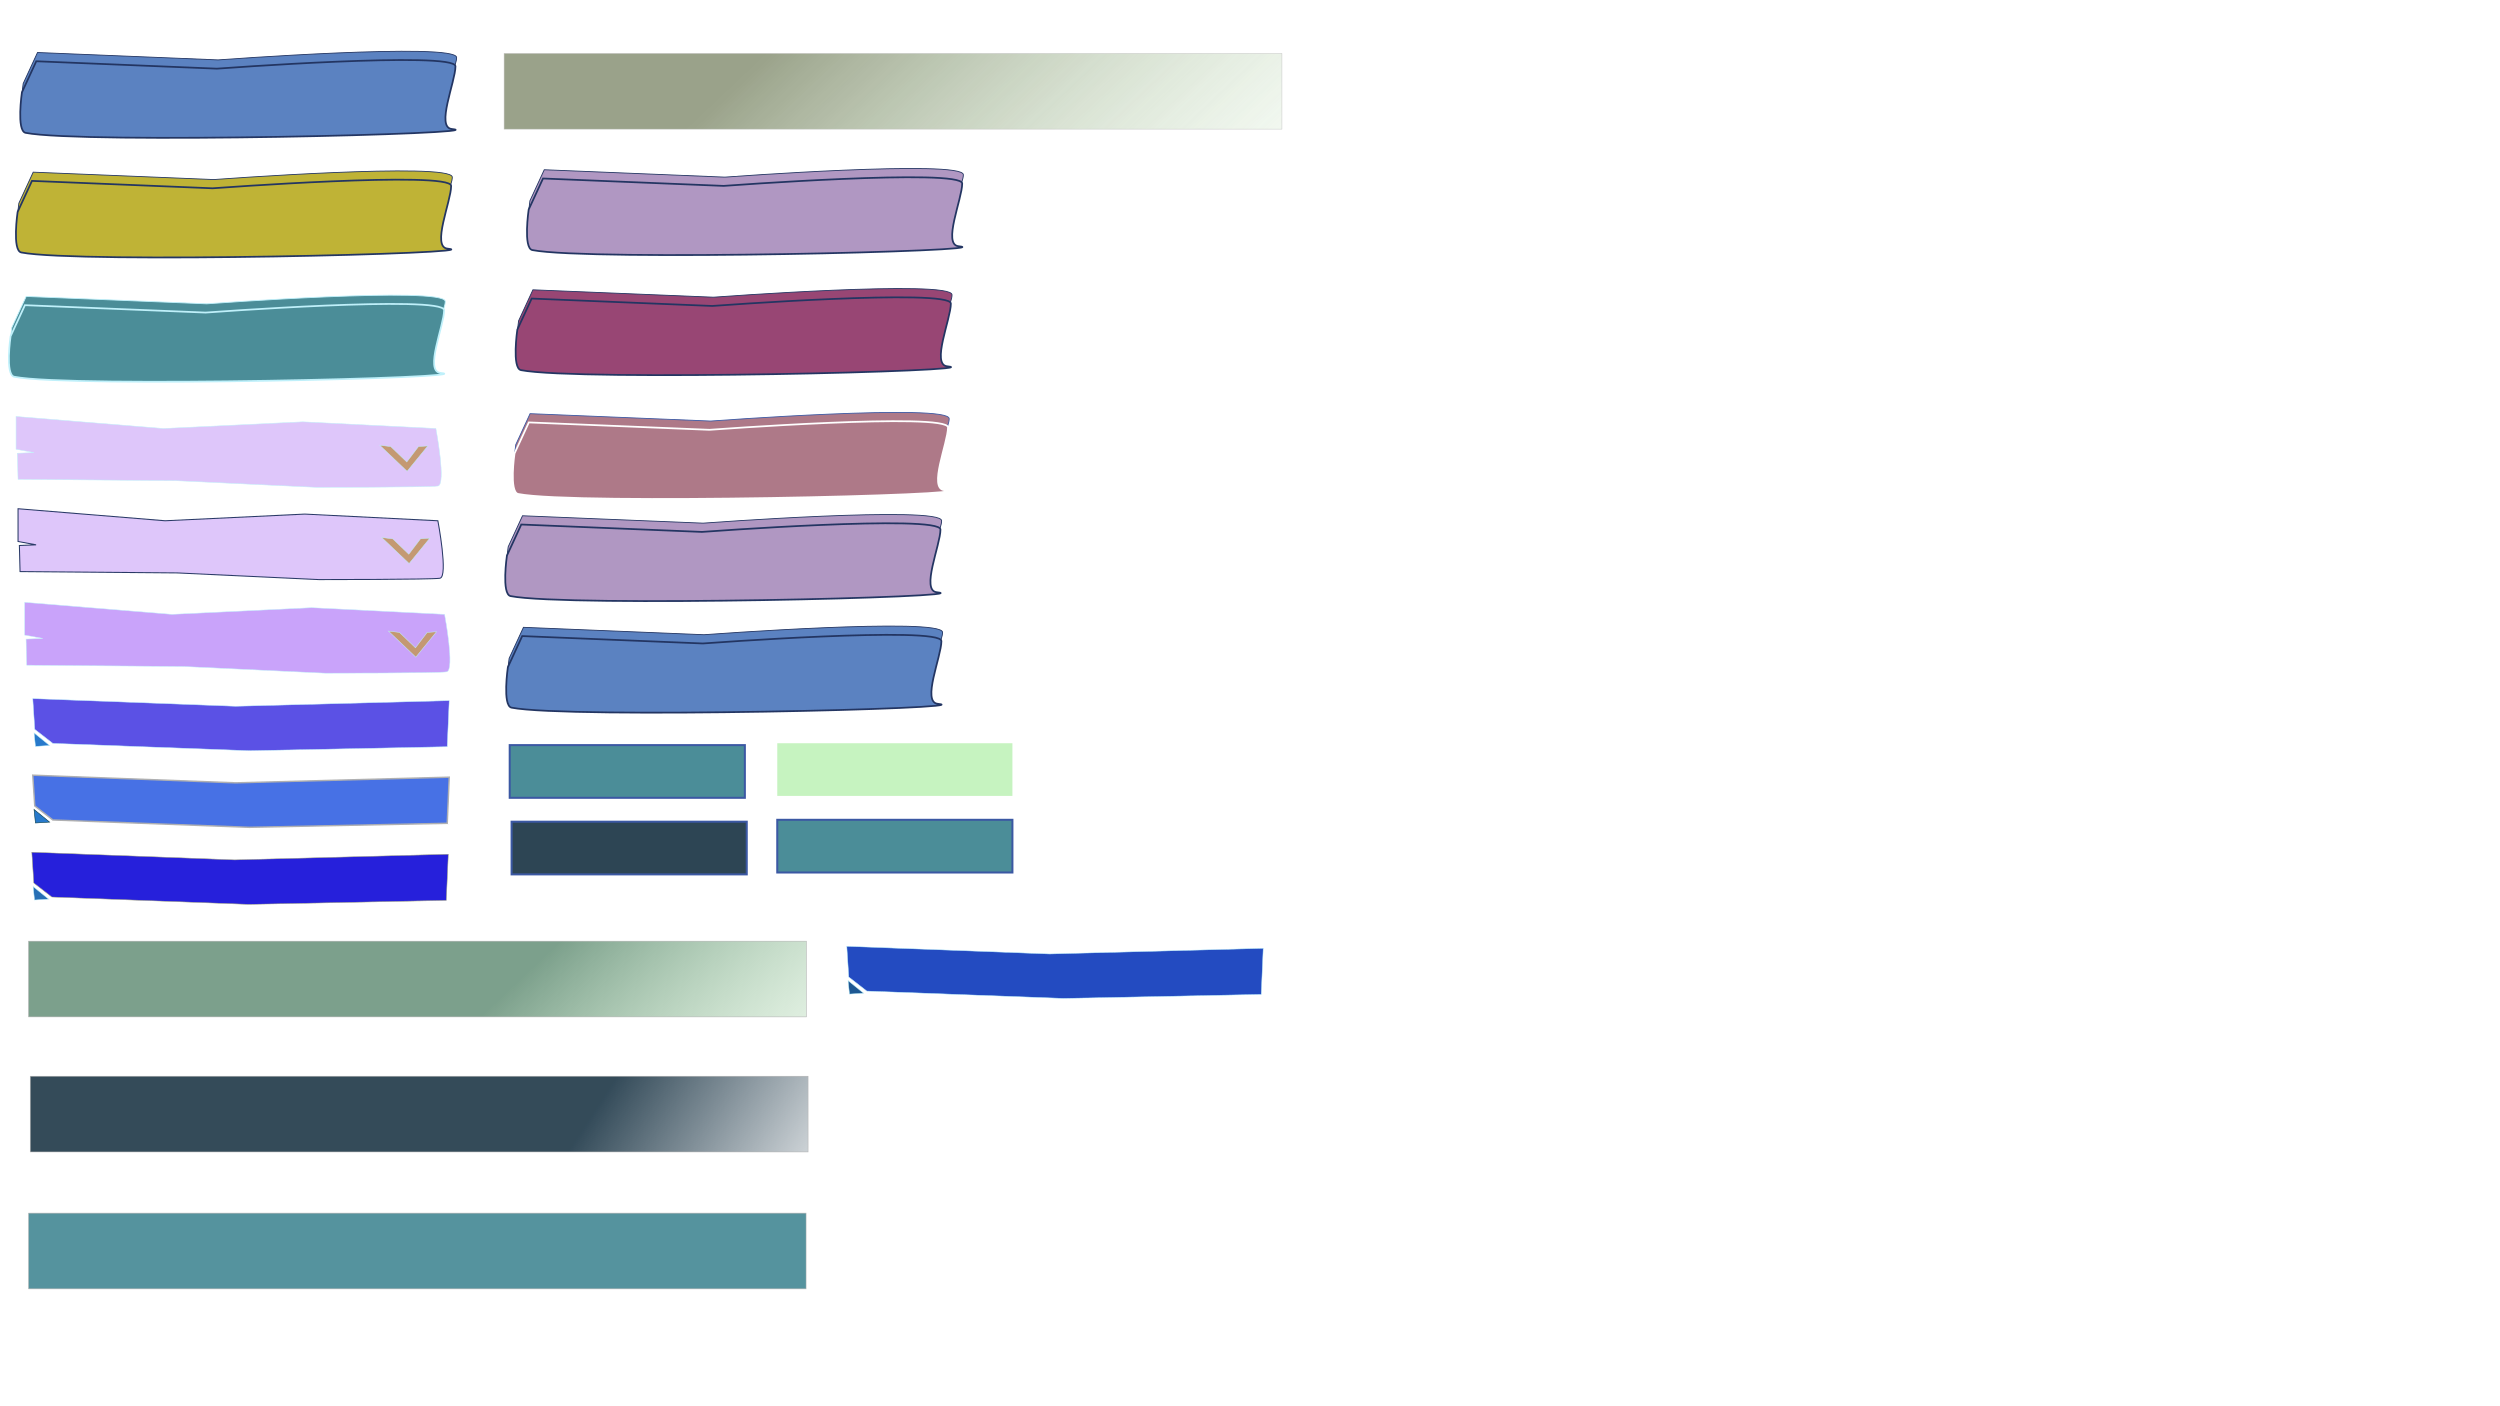 <?xml version="1.0" encoding="UTF-8" standalone="no"?>
<!-- Created with Inkscape (http://www.inkscape.org/) -->

<svg
   width="1920"
   height="1080"
   viewBox="0 0 508 285.75"
   version="1.1"
   id="svg1"
   inkscape:version="1.4 (86a8ad7, 2024-10-11)"
   sodipodi:docname="Botones.svg"
   xmlns:inkscape="http://www.inkscape.org/namespaces/inkscape"
   xmlns:sodipodi="http://sodipodi.sourceforge.net/DTD/sodipodi-0.dtd"
   xmlns:xlink="http://www.w3.org/1999/xlink"
   xmlns="http://www.w3.org/2000/svg"
   xmlns:svg="http://www.w3.org/2000/svg">
  <sodipodi:namedview
     id="namedview1"
     pagecolor="#ffffff"
     bordercolor="#000000"
     borderopacity="0.25"
     inkscape:showpageshadow="2"
     inkscape:pageopacity="0.0"
     inkscape:pagecheckerboard="0"
     inkscape:deskcolor="#d1d1d1"
     inkscape:document-units="px"
     inkscape:zoom="0.97386897"
     inkscape:cx="615.07248"
     inkscape:cy="-49.801361"
     inkscape:window-width="1277"
     inkscape:window-height="981"
     inkscape:window-x="2392"
     inkscape:window-y="0"
     inkscape:window-maximized="0"
     inkscape:current-layer="layer1"
     showgrid="false"
     showguides="true">
    <sodipodi:guide
       position="-23.821,182.011"
       orientation="1,0"
       id="guide1"
       inkscape:locked="false" />
  </sodipodi:namedview>
  <defs
     id="defs1">
    <linearGradient
       id="swatch36"
       inkscape:swatch="solid">
      <stop
         style="stop-color:#3b58a3;stop-opacity:1;"
         offset="0"
         id="stop36" />
    </linearGradient>
    <linearGradient
       id="linearGradient29"
       inkscape:collect="always">
      <stop
         style="stop-color:#616e48;stop-opacity:1;"
         offset="0.367"
         id="stop28" />
      <stop
         style="stop-color:#c6f3c0;stop-opacity:0;"
         offset="1"
         id="stop29" />
    </linearGradient>
    <filter
       inkscape:collect="always"
       style="color-interpolation-filters:sRGB"
       id="filter2"
       x="-0.004"
       y="-0.019"
       width="1.007"
       height="1.039">
      <feGaussianBlur
         inkscape:collect="always"
         stdDeviation="0.052"
         id="feGaussianBlur2" />
    </filter>
    <filter
       inkscape:collect="always"
       style="color-interpolation-filters:sRGB"
       id="filter18"
       x="-0.002"
       y="-0.01"
       width="1.003"
       height="1.021">
      <feGaussianBlur
         inkscape:collect="always"
         stdDeviation="0.04"
         id="feGaussianBlur18" />
    </filter>
    <filter
       inkscape:collect="always"
       style="color-interpolation-filters:sRGB"
       id="filter24"
       x="-0.005"
       y="-0.039"
       width="1.01"
       height="1.079">
      <feGaussianBlur
         inkscape:collect="always"
         stdDeviation="0.152"
         id="feGaussianBlur24" />
    </filter>
    <filter
       inkscape:collect="always"
       style="color-interpolation-filters:sRGB"
       id="filter25"
       x="-0.027"
       y="-0.05"
       width="1.075"
       height="1.078">
      <feGaussianBlur
         inkscape:collect="always"
         stdDeviation="0.009"
         id="feGaussianBlur25" />
    </filter>
    <linearGradient
       inkscape:collect="always"
       xlink:href="#linearGradient3"
       id="linearGradient4"
       x1="60.373"
       y1="3.883"
       x2="178.061"
       y2="154.518"
       gradientUnits="userSpaceOnUse"
       gradientTransform="matrix(0.827,0,0,1,-13.802,119.725)" />
    <linearGradient
       id="linearGradient3"
       inkscape:collect="always">
      <stop
         style="stop-color:#789d88;stop-opacity:1;"
         offset="0.581"
         id="stop3" />
      <stop
         style="stop-color:#c6f3c0;stop-opacity:0;"
         offset="1"
         id="stop4" />
    </linearGradient>
    <linearGradient
       inkscape:collect="always"
       xlink:href="#linearGradient16"
       id="linearGradient18"
       x1="44.315"
       y1="47.796"
       x2="194.95"
       y2="165.485"
       gradientUnits="userSpaceOnUse"
       gradientTransform="matrix(0.827,0,0,1,-13.802,119.725)" />
    <linearGradient
       id="linearGradient16"
       inkscape:collect="always">
      <stop
         style="stop-color:#2d4554;stop-opacity:1;"
         offset="0.675"
         id="stop17" />
      <stop
         style="stop-color:#2d4554;stop-opacity:0;"
         offset="1"
         id="stop18" />
    </linearGradient>
    <filter
       inkscape:collect="always"
       style="color-interpolation-filters:sRGB"
       id="filter8"
       x="-0.007"
       y="-0.084"
       width="1.014"
       height="1.169">
      <feGaussianBlur
         inkscape:collect="always"
         stdDeviation="0.516"
         id="feGaussianBlur8" />
    </filter>
    <linearGradient
       inkscape:collect="always"
       xlink:href="#linearGradient29"
       id="linearGradient28"
       gradientUnits="userSpaceOnUse"
       gradientTransform="matrix(0.827,0,0,1,82.828,-60.665)"
       x1="60.373"
       y1="3.883"
       x2="178.061"
       y2="154.518" />
    <filter
       inkscape:collect="always"
       style="color-interpolation-filters:sRGB"
       id="filter29"
       x="-0.007"
       y="-0.071"
       width="1.014"
       height="1.142">
      <feGaussianBlur
         inkscape:collect="always"
         stdDeviation="0.434"
         id="feGaussianBlur29" />
    </filter>
    <filter
       inkscape:collect="always"
       style="color-interpolation-filters:sRGB"
       id="filter31"
       x="-0.009"
       y="-0.054"
       width="1.02"
       height="1.1">
      <feGaussianBlur
         inkscape:collect="always"
         stdDeviation="0.266"
         id="feGaussianBlur31" />
    </filter>
    <filter
       inkscape:collect="always"
       style="color-interpolation-filters:sRGB"
       id="filter33"
       x="-0.009"
       y="-0.054"
       width="1.02"
       height="1.1">
      <feGaussianBlur
         inkscape:collect="always"
         stdDeviation="0.266"
         id="feGaussianBlur33" />
    </filter>
    <filter
       inkscape:collect="always"
       style="color-interpolation-filters:sRGB"
       id="filter36"
       x="-0.017"
       y="-0.075"
       width="1.033"
       height="1.149">
      <feGaussianBlur
         inkscape:collect="always"
         stdDeviation="0.247"
         id="feGaussianBlur36" />
    </filter>
    <filter
       inkscape:collect="always"
       style="color-interpolation-filters:sRGB"
       id="filter37"
       x="-0.007"
       y="-0.059"
       width="1.015"
       height="1.117">
      <feGaussianBlur
         inkscape:collect="always"
         stdDeviation="0.238"
         id="feGaussianBlur37" />
    </filter>
  </defs>
  <g
     inkscape:label="Capa 1"
     inkscape:groupmode="layer"
     id="layer1">
    <g
       id="g16"
       inkscape:label="Normal">
      <path
         style="mix-blend-mode:normal;fill:#5b82c1;fill-opacity:1;stroke:#233562;stroke-width:0.1;stroke-dasharray:none;stroke-opacity:1;filter:url(#filter2)"
         d="m 25.928,19.639 20.105,0.849 c 0,0 26.557,-2.038 26.557,-0.272 0,1.766 -3.844,7.211 -2.04,7.392 5.394,0.541 -39.52,1.53 -45.81,0.249 -1.04,-0.212 -0.408,-4.653 -0.408,-4.653 z"
         id="path1"
         sodipodi:nodetypes="ccssscc"
         transform="matrix(1.825,0,0,1.77,-39.694,-24.091)" />
      <path
         style="fill:#5b82c1;fill-opacity:1;stroke:#233562;stroke-width:0.359;stroke-dasharray:none;stroke-opacity:1"
         d="m 7.372,12.448 36.699,1.503 c 0,0 48.477,-3.606 48.477,-0.481 0,3.125 -4.036,12.421 -0.744,12.741 9.846,0.958 -75.121,3.048 -86.602,0.781 C 3.304,26.618 4.458,18.759 4.458,18.759 Z"
         id="path2"
         sodipodi:nodetypes="ccssscc" />
    </g>
    <g
       id="g17"
       inkscape:label="Hover">
      <path
         style="mix-blend-mode:normal;fill:#bfb336;fill-opacity:1;stroke:#233562;stroke-width:0.1;stroke-dasharray:none;stroke-opacity:1;filter:url(#filter2)"
         d="m 25.447,33.375 20.105,0.849 c 0,0 26.557,-2.038 26.557,-0.272 0,1.766 -3.844,7.211 -2.04,7.392 5.394,0.541 -39.52,1.53 -45.81,0.249 -1.04,-0.212 -0.408,-4.653 -0.408,-4.653 z"
         id="path3"
         sodipodi:nodetypes="ccssscc"
         transform="matrix(1.825,0,0,1.77,-39.694,-24.091)" />
      <path
         style="fill:#bfb336;fill-opacity:1;stroke:#233562;stroke-width:0.359;stroke-dasharray:none;stroke-opacity:1"
         d="m 6.495,36.757 36.699,1.503 c 0,0 48.477,-3.606 48.477,-0.481 0,3.125 -4.036,12.421 -0.744,12.741 9.846,0.958 -75.121,3.048 -86.602,0.781 C 2.427,50.926 3.581,43.067 3.581,43.067 Z"
         id="path4"
         sodipodi:nodetypes="ccssscc" />
    </g>
    <g
       id="g18"
       inkscape:label="Focus">
      <path
         style="mix-blend-mode:normal;fill:#4b8d98;fill-opacity:1;stroke:#bff0fa;stroke-width:0.1;stroke-dasharray:none;stroke-opacity:1;filter:url(#filter2)"
         d="m 25.928,19.639 20.105,0.849 c 0,0 26.557,-2.038 26.557,-0.272 0,1.766 -3.844,7.211 -2.04,7.392 5.394,0.541 -39.52,1.53 -45.81,0.249 -1.04,-0.212 -0.408,-4.653 -0.408,-4.653 z"
         id="path5"
         sodipodi:nodetypes="ccssscc"
         transform="matrix(1.825,0,0,1.77,-41.999,25.473)" />
      <path
         style="fill:#4b8d98;fill-opacity:1;stroke:#bff0fa;stroke-width:0.359;stroke-dasharray:none;stroke-opacity:1"
         d="M 5.066,62.012 41.765,63.515 c 0,0 48.477,-3.606 48.477,-0.481 0,3.125 -4.036,12.421 -0.744,12.741 9.846,0.958 -75.121,3.048 -86.602,0.781 C 0.999,76.182 2.153,68.323 2.153,68.323 Z"
         id="path6"
         sodipodi:nodetypes="ccssscc" />
    </g>
    <g
       id="g13"
       inkscape:label="NormalOption">
      <path
         style="opacity:0.97;fill:#ddc5fa;fill-opacity:1;stroke:#bff0fa;stroke-width:0.1"
         d="m 3.26,84.629 29.885,2.445 28.391,-1.358 27.032,1.358 c 0,0 2.173,11.411 0.408,11.682 -1.766,0.272 -24.587,0.272 -24.587,0.272 L 35.59,97.67 3.668,97.398 3.532,92.1 6.928,91.965 3.26,91.285 Z"
         id="path7" />
      <path
         style="opacity:0.97;fill:#c4986e;fill-opacity:1;stroke:#bff0fa;stroke-width:0.1"
         d="m 77.158,90.47 5.569,5.298 4.211,-5.162 -1.902,0.136 -2.377,3.124 -3.26,-3.124 z"
         id="path8"
         sodipodi:nodetypes="ccccccc" />
    </g>
    <g
       id="g12"
       inkscape:label="FocusOption">
      <path
         style="opacity:0.97;fill:#ddc5fa;fill-opacity:1;stroke:#233562;stroke-width:0.212;stroke-dasharray:none;stroke-opacity:1"
         d="m 3.668,103.375 29.885,2.445 28.391,-1.358 27.032,1.358 c 0,0 2.173,11.411 0.408,11.682 -1.766,0.272 -24.587,0.272 -24.587,0.272 L 35.998,116.416 4.075,116.144 3.939,110.847 7.335,110.711 3.668,110.031 Z"
         id="path9" />
      <path
         style="opacity:0.97;fill:#c4986e;fill-opacity:1;stroke:#bff0fa;stroke-width:0.1"
         d="m 77.565,109.216 5.569,5.298 4.211,-5.162 -1.902,0.136 -2.377,3.124 -3.26,-3.124 z"
         id="path10"
         sodipodi:nodetypes="ccccccc" />
    </g>
    <g
       id="g15"
       transform="translate(1.766,37.764)"
       inkscape:label="HoverOption">
      <path
         style="opacity:0.97;fill:#c69efa;fill-opacity:1;stroke:#bff0fa;stroke-width:0.1;filter:url(#filter18)"
         d="m 3.26,84.629 29.885,2.445 28.391,-1.358 27.032,1.358 c 0,0 2.173,11.411 0.408,11.682 -1.766,0.272 -24.587,0.272 -24.587,0.272 L 35.59,97.67 3.668,97.398 3.532,92.1 6.928,91.965 3.26,91.285 Z"
         id="path13"
         transform="translate(0)" />
      <path
         style="opacity:0.97;fill:#c4986e;fill-opacity:1;stroke:#bff0fa;stroke-width:0.1"
         d="m 77.158,90.47 5.569,5.298 4.211,-5.162 -1.902,0.136 -2.377,3.124 -3.26,-3.124 z"
         id="path14"
         sodipodi:nodetypes="ccccccc"
         transform="translate(0)" />
    </g>
    <g
       id="g19"
       inkscape:label="NormalOptionButton">
      <path
         style="opacity:0.97;fill:#574de5;stroke:#bff0fa;stroke-width:0.1;fill-opacity:1"
         d="m 6.656,141.954 41.223,1.557 43.406,-1.15 -0.408,9.373 -40.209,0.815 -39.937,-1.494 -3.668,-2.853 z"
         id="path11"
         sodipodi:nodetypes="cccccccc" />
      <path
         style="opacity:0.97;fill:#2176ca;stroke:#bff0fa;stroke-width:0.1;fill-opacity:1"
         d="m 6.918,148.921 0.286,2.749 2.873,-0.181 z"
         id="path12"
         sodipodi:nodetypes="cccc" />
    </g>
    <g
       id="g21"
       inkscape:label="FocusOptionButton"
       transform="translate(0,15.561)">
      <path
         style="opacity:0.97;fill:#426de4;fill-opacity:1;stroke:#afafaf;stroke-width:0.3;stroke-opacity:1;stroke-dasharray:none"
         d="m 6.656,141.954 41.223,1.557 43.406,-1.15 -0.408,9.373 -40.209,0.815 -39.937,-1.494 -3.668,-2.853 z"
         id="path19"
         sodipodi:nodetypes="cccccccc" />
      <path
         style="opacity:0.97;fill:#2176ca;fill-opacity:1;stroke:#053a45;stroke-width:0.12;stroke-dasharray:none;stroke-opacity:1"
         d="m 6.918,148.921 0.286,2.749 2.873,-0.181 z"
         id="path20"
         sodipodi:nodetypes="cccc" />
    </g>
    <g
       id="g24"
       inkscape:label="HoverOptionButton"
       transform="translate(-0.192,31.218)">
      <path
         style="opacity:0.97;fill:#1a14d9;fill-opacity:1;stroke:#a0a279;stroke-width:0.1;stroke-opacity:1;filter:url(#filter24)"
         d="m 6.656,141.954 41.223,1.557 43.406,-1.15 -0.408,9.373 -40.209,0.815 -39.937,-1.494 -3.668,-2.853 z"
         id="path22"
         sodipodi:nodetypes="cccccccc" />
      <path
         style="opacity:0.97;fill:#1b68b1;fill-opacity:1;stroke:#bff0fa;stroke-width:0.1;filter:url(#filter25)"
         d="m 6.918,148.921 0.286,2.749 2.873,-0.181 z"
         id="path23"
         sodipodi:nodetypes="cccc" />
    </g>
    <rect
       style="opacity:0.97;fill:url(#linearGradient4);fill-opacity:1;stroke:#afafaf;stroke-width:0.109"
       id="rect3"
       width="158.05"
       height="15.385"
       x="5.803"
       y="191.246" />
    <rect
       style="opacity:0.97;fill:url(#linearGradient18);fill-opacity:1;stroke:#afafaf;stroke-width:0.109"
       id="rect4"
       width="158.05"
       height="15.385"
       x="6.147"
       y="218.69" />
    <rect
       style="opacity:0.97;fill-opacity:1;stroke:#afafaf;stroke-width:0.12;filter:url(#filter8);fill:#4b8d98"
       id="rect6"
       width="191.038"
       height="15.383"
       x="6.023"
       y="246.546"
       transform="matrix(0.827,0,0,1,0.821,-0.035)" />
    <script
       id="mesh_polyfill"
       type="text/javascript">
!function(){const t=&quot;http://www.w3.org/2000/svg&quot;,e=&quot;http://www.w3.org/1999/xlink&quot;,s=&quot;http://www.w3.org/1999/xhtml&quot;,r=2;if(document.createElementNS(t,&quot;meshgradient&quot;).x)return;const n=(t,e,s,r)=&gt;{let n=new x(.5*(e.x+s.x),.5*(e.y+s.y)),o=new x(.5*(t.x+e.x),.5*(t.y+e.y)),i=new x(.5*(s.x+r.x),.5*(s.y+r.y)),a=new x(.5*(n.x+o.x),.5*(n.y+o.y)),h=new x(.5*(n.x+i.x),.5*(n.y+i.y)),l=new x(.5*(a.x+h.x),.5*(a.y+h.y));return[[t,o,a,l],[l,h,i,r]]},o=t=&gt;{let e=t[0].distSquared(t[1]),s=t[2].distSquared(t[3]),r=.25*t[0].distSquared(t[2]),n=.25*t[1].distSquared(t[3]),o=e&gt;s?e:s,i=r&gt;n?r:n;return 18*(o&gt;i?o:i)},i=(t,e)=&gt;Math.sqrt(t.distSquared(e)),a=(t,e)=&gt;t.scale(2/3).add(e.scale(1/3)),h=t=&gt;{let e,s,r,n,o,i,a,h=new g;return t.match(/(\w+\(\s*[^)]+\))+/g).forEach(t=&gt;{let l=t.match(/[\w.-]+/g),d=l.shift();switch(d){case&quot;translate&quot;:2===l.length?e=new g(1,0,0,1,l[0],l[1]):(console.error(&quot;mesh.js: translate does not have 2 arguments!&quot;),e=new g(1,0,0,1,0,0)),h=h.append(e);break;case&quot;scale&quot;:1===l.length?s=new g(l[0],0,0,l[0],0,0):2===l.length?s=new g(l[0],0,0,l[1],0,0):(console.error(&quot;mesh.js: scale does not have 1 or 2 arguments!&quot;),s=new g(1,0,0,1,0,0)),h=h.append(s);break;case&quot;rotate&quot;:if(3===l.length&amp;&amp;(e=new g(1,0,0,1,l[1],l[2]),h=h.append(e)),l[0]){r=l[0]*Math.PI/180;let t=Math.cos(r),e=Math.sin(r);Math.abs(t)&lt;1e-16&amp;&amp;(t=0),Math.abs(e)&lt;1e-16&amp;&amp;(e=0),a=new g(t,e,-e,t,0,0),h=h.append(a)}else console.error(&quot;math.js: No argument to rotate transform!&quot;);3===l.length&amp;&amp;(e=new g(1,0,0,1,-l[1],-l[2]),h=h.append(e));break;case&quot;skewX&quot;:l[0]?(r=l[0]*Math.PI/180,n=Math.tan(r),o=new g(1,0,n,1,0,0),h=h.append(o)):console.error(&quot;math.js: No argument to skewX transform!&quot;);break;case&quot;skewY&quot;:l[0]?(r=l[0]*Math.PI/180,n=Math.tan(r),i=new g(1,n,0,1,0,0),h=h.append(i)):console.error(&quot;math.js: No argument to skewY transform!&quot;);break;case&quot;matrix&quot;:6===l.length?h=h.append(new g(...l)):console.error(&quot;math.js: Incorrect number of arguments for matrix!&quot;);break;default:console.error(&quot;mesh.js: Unhandled transform type: &quot;+d)}}),h},l=t=&gt;{let e=[],s=t.split(/[ ,]+/);for(let t=0,r=s.length-1;t&lt;r;t+=2)e.push(new x(parseFloat(s[t]),parseFloat(s[t+1])));return e},d=(t,e)=&gt;{for(let s in e)t.setAttribute(s,e[s])},c=(t,e,s,r,n)=&gt;{let o,i,a=[0,0,0,0];for(let h=0;h&lt;3;++h)e[h]&lt;t[h]&amp;&amp;e[h]&lt;s[h]||t[h]&lt;e[h]&amp;&amp;s[h]&lt;e[h]?a[h]=0:(a[h]=.5*((e[h]-t[h])/r+(s[h]-e[h])/n),o=Math.abs(3*(e[h]-t[h])/r),i=Math.abs(3*(s[h]-e[h])/n),a[h]&gt;o?a[h]=o:a[h]&gt;i&amp;&amp;(a[h]=i));return a},u=[[1,0,0,0,0,0,0,0,0,0,0,0,0,0,0,0],[0,0,0,0,1,0,0,0,0,0,0,0,0,0,0,0],[-3,3,0,0,-2,-1,0,0,0,0,0,0,0,0,0,0],[2,-2,0,0,1,1,0,0,0,0,0,0,0,0,0,0],[0,0,0,0,0,0,0,0,1,0,0,0,0,0,0,0],[0,0,0,0,0,0,0,0,0,0,0,0,1,0,0,0],[0,0,0,0,0,0,0,0,-3,3,0,0,-2,-1,0,0],[0,0,0,0,0,0,0,0,2,-2,0,0,1,1,0,0],[-3,0,3,0,0,0,0,0,-2,0,-1,0,0,0,0,0],[0,0,0,0,-3,0,3,0,0,0,0,0,-2,0,-1,0],[9,-9,-9,9,6,3,-6,-3,6,-6,3,-3,4,2,2,1],[-6,6,6,-6,-3,-3,3,3,-4,4,-2,2,-2,-2,-1,-1],[2,0,-2,0,0,0,0,0,1,0,1,0,0,0,0,0],[0,0,0,0,2,0,-2,0,0,0,0,0,1,0,1,0],[-6,6,6,-6,-4,-2,4,2,-3,3,-3,3,-2,-1,-2,-1],[4,-4,-4,4,2,2,-2,-2,2,-2,2,-2,1,1,1,1]],f=t=&gt;{let e=[];for(let s=0;s&lt;16;++s){e[s]=0;for(let r=0;r&lt;16;++r)e[s]+=u[s][r]*t[r]}return e},p=(t,e,s)=&gt;{const r=e*e,n=s*s,o=e*e*e,i=s*s*s;return t[0]+t[1]*e+t[2]*r+t[3]*o+t[4]*s+t[5]*s*e+t[6]*s*r+t[7]*s*o+t[8]*n+t[9]*n*e+t[10]*n*r+t[11]*n*o+t[12]*i+t[13]*i*e+t[14]*i*r+t[15]*i*o},y=t=&gt;{let e=[],s=[],r=[];for(let s=0;s&lt;4;++s)e[s]=[],e[s][0]=n(t[0][s],t[1][s],t[2][s],t[3][s]),e[s][1]=[],e[s][1].push(...n(...e[s][0][0])),e[s][1].push(...n(...e[s][0][1])),e[s][2]=[],e[s][2].push(...n(...e[s][1][0])),e[s][2].push(...n(...e[s][1][1])),e[s][2].push(...n(...e[s][1][2])),e[s][2].push(...n(...e[s][1][3]));for(let t=0;t&lt;8;++t){s[t]=[];for(let r=0;r&lt;4;++r)s[t][r]=[],s[t][r][0]=n(e[0][2][t][r],e[1][2][t][r],e[2][2][t][r],e[3][2][t][r]),s[t][r][1]=[],s[t][r][1].push(...n(...s[t][r][0][0])),s[t][r][1].push(...n(...s[t][r][0][1])),s[t][r][2]=[],s[t][r][2].push(...n(...s[t][r][1][0])),s[t][r][2].push(...n(...s[t][r][1][1])),s[t][r][2].push(...n(...s[t][r][1][2])),s[t][r][2].push(...n(...s[t][r][1][3]))}for(let t=0;t&lt;8;++t){r[t]=[];for(let e=0;e&lt;8;++e)r[t][e]=[],r[t][e][0]=s[t][0][2][e],r[t][e][1]=s[t][1][2][e],r[t][e][2]=s[t][2][2][e],r[t][e][3]=s[t][3][2][e]}return r};class x{constructor(t,e){this.x=t||0,this.y=e||0}toString(){return`(x=${this.x}, y=${this.y})`}clone(){return new x(this.x,this.y)}add(t){return new x(this.x+t.x,this.y+t.y)}scale(t){return void 0===t.x?new x(this.x*t,this.y*t):new x(this.x*t.x,this.y*t.y)}distSquared(t){let e=this.x-t.x,s=this.y-t.y;return e*e+s*s}transform(t){let e=this.x*t.a+this.y*t.c+t.e,s=this.x*t.b+this.y*t.d+t.f;return new x(e,s)}}class g{constructor(t,e,s,r,n,o){void 0===t?(this.a=1,this.b=0,this.c=0,this.d=1,this.e=0,this.f=0):(this.a=t,this.b=e,this.c=s,this.d=r,this.e=n,this.f=o)}toString(){return`affine: ${this.a} ${this.c} ${this.e} \n       ${this.b} ${this.d} ${this.f}`}append(t){t instanceof g||console.error(&quot;mesh.js: argument to Affine.append is not affine!&quot;);let e=this.a*t.a+this.c*t.b,s=this.b*t.a+this.d*t.b,r=this.a*t.c+this.c*t.d,n=this.b*t.c+this.d*t.d,o=this.a*t.e+this.c*t.f+this.e,i=this.b*t.e+this.d*t.f+this.f;return new g(e,s,r,n,o,i)}}class w{constructor(t,e){this.nodes=t,this.colors=e}paintCurve(t,e){if(o(this.nodes)&gt;r){const s=n(...this.nodes);let r=[[],[]],o=[[],[]];for(let t=0;t&lt;4;++t)r[0][t]=this.colors[0][t],r[1][t]=(this.colors[0][t]+this.colors[1][t])/2,o[0][t]=r[1][t],o[1][t]=this.colors[1][t];let i=new w(s[0],r),a=new w(s[1],o);i.paintCurve(t,e),a.paintCurve(t,e)}else{let s=Math.round(this.nodes[0].x);if(s&gt;=0&amp;&amp;s&lt;e){let r=4*(~~this.nodes[0].y*e+s);t[r]=Math.round(this.colors[0][0]),t[r+1]=Math.round(this.colors[0][1]),t[r+2]=Math.round(this.colors[0][2]),t[r+3]=Math.round(this.colors[0][3])}}}}class m{constructor(t,e){this.nodes=t,this.colors=e}split(){let t=[[],[],[],[]],e=[[],[],[],[]],s=[[[],[]],[[],[]]],r=[[[],[]],[[],[]]];for(let s=0;s&lt;4;++s){const r=n(this.nodes[0][s],this.nodes[1][s],this.nodes[2][s],this.nodes[3][s]);t[0][s]=r[0][0],t[1][s]=r[0][1],t[2][s]=r[0][2],t[3][s]=r[0][3],e[0][s]=r[1][0],e[1][s]=r[1][1],e[2][s]=r[1][2],e[3][s]=r[1][3]}for(let t=0;t&lt;4;++t)s[0][0][t]=this.colors[0][0][t],s[0][1][t]=this.colors[0][1][t],s[1][0][t]=(this.colors[0][0][t]+this.colors[1][0][t])/2,s[1][1][t]=(this.colors[0][1][t]+this.colors[1][1][t])/2,r[0][0][t]=s[1][0][t],r[0][1][t]=s[1][1][t],r[1][0][t]=this.colors[1][0][t],r[1][1][t]=this.colors[1][1][t];return[new m(t,s),new m(e,r)]}paint(t,e){let s,n=!1;for(let t=0;t&lt;4;++t)if((s=o([this.nodes[0][t],this.nodes[1][t],this.nodes[2][t],this.nodes[3][t]]))&gt;r){n=!0;break}if(n){let s=this.split();s[0].paint(t,e),s[1].paint(t,e)}else{new w([...this.nodes[0]],[...this.colors[0]]).paintCurve(t,e)}}}class b{constructor(t){this.readMesh(t),this.type=t.getAttribute(&quot;type&quot;)||&quot;bilinear&quot;}readMesh(t){let e=[[]],s=[[]],r=Number(t.getAttribute(&quot;x&quot;)),n=Number(t.getAttribute(&quot;y&quot;));e[0][0]=new x(r,n);let o=t.children;for(let t=0,r=o.length;t&lt;r;++t){e[3*t+1]=[],e[3*t+2]=[],e[3*t+3]=[],s[t+1]=[];let r=o[t].children;for(let n=0,o=r.length;n&lt;o;++n){let o=r[n].children;for(let r=0,i=o.length;r&lt;i;++r){let i=r;0!==t&amp;&amp;++i;let h,d=o[r].getAttribute(&quot;path&quot;),c=&quot;l&quot;;null!=d&amp;&amp;(c=(h=d.match(/\s*([lLcC])\s*(.*)/))[1]);let u=l(h[2]);switch(c){case&quot;l&quot;:0===i?(e[3*t][3*n+3]=u[0].add(e[3*t][3*n]),e[3*t][3*n+1]=a(e[3*t][3*n],e[3*t][3*n+3]),e[3*t][3*n+2]=a(e[3*t][3*n+3],e[3*t][3*n])):1===i?(e[3*t+3][3*n+3]=u[0].add(e[3*t][3*n+3]),e[3*t+1][3*n+3]=a(e[3*t][3*n+3],e[3*t+3][3*n+3]),e[3*t+2][3*n+3]=a(e[3*t+3][3*n+3],e[3*t][3*n+3])):2===i?(0===n&amp;&amp;(e[3*t+3][3*n+0]=u[0].add(e[3*t+3][3*n+3])),e[3*t+3][3*n+1]=a(e[3*t+3][3*n],e[3*t+3][3*n+3]),e[3*t+3][3*n+2]=a(e[3*t+3][3*n+3],e[3*t+3][3*n])):(e[3*t+1][3*n]=a(e[3*t][3*n],e[3*t+3][3*n]),e[3*t+2][3*n]=a(e[3*t+3][3*n],e[3*t][3*n]));break;case&quot;L&quot;:0===i?(e[3*t][3*n+3]=u[0],e[3*t][3*n+1]=a(e[3*t][3*n],e[3*t][3*n+3]),e[3*t][3*n+2]=a(e[3*t][3*n+3],e[3*t][3*n])):1===i?(e[3*t+3][3*n+3]=u[0],e[3*t+1][3*n+3]=a(e[3*t][3*n+3],e[3*t+3][3*n+3]),e[3*t+2][3*n+3]=a(e[3*t+3][3*n+3],e[3*t][3*n+3])):2===i?(0===n&amp;&amp;(e[3*t+3][3*n+0]=u[0]),e[3*t+3][3*n+1]=a(e[3*t+3][3*n],e[3*t+3][3*n+3]),e[3*t+3][3*n+2]=a(e[3*t+3][3*n+3],e[3*t+3][3*n])):(e[3*t+1][3*n]=a(e[3*t][3*n],e[3*t+3][3*n]),e[3*t+2][3*n]=a(e[3*t+3][3*n],e[3*t][3*n]));break;case&quot;c&quot;:0===i?(e[3*t][3*n+1]=u[0].add(e[3*t][3*n]),e[3*t][3*n+2]=u[1].add(e[3*t][3*n]),e[3*t][3*n+3]=u[2].add(e[3*t][3*n])):1===i?(e[3*t+1][3*n+3]=u[0].add(e[3*t][3*n+3]),e[3*t+2][3*n+3]=u[1].add(e[3*t][3*n+3]),e[3*t+3][3*n+3]=u[2].add(e[3*t][3*n+3])):2===i?(e[3*t+3][3*n+2]=u[0].add(e[3*t+3][3*n+3]),e[3*t+3][3*n+1]=u[1].add(e[3*t+3][3*n+3]),0===n&amp;&amp;(e[3*t+3][3*n+0]=u[2].add(e[3*t+3][3*n+3]))):(e[3*t+2][3*n]=u[0].add(e[3*t+3][3*n]),e[3*t+1][3*n]=u[1].add(e[3*t+3][3*n]));break;case&quot;C&quot;:0===i?(e[3*t][3*n+1]=u[0],e[3*t][3*n+2]=u[1],e[3*t][3*n+3]=u[2]):1===i?(e[3*t+1][3*n+3]=u[0],e[3*t+2][3*n+3]=u[1],e[3*t+3][3*n+3]=u[2]):2===i?(e[3*t+3][3*n+2]=u[0],e[3*t+3][3*n+1]=u[1],0===n&amp;&amp;(e[3*t+3][3*n+0]=u[2])):(e[3*t+2][3*n]=u[0],e[3*t+1][3*n]=u[1]);break;default:console.error(&quot;mesh.js: &quot;+c+&quot; invalid path type.&quot;)}if(0===t&amp;&amp;0===n||r&gt;0){let e=window.getComputedStyle(o[r]).stopColor.match(/^rgb\s*\(\s*(\d+)\s*,\s*(\d+)\s*,\s*(\d+)\s*\)$/i),a=window.getComputedStyle(o[r]).stopOpacity,h=255;a&amp;&amp;(h=Math.floor(255*a)),e&amp;&amp;(0===i?(s[t][n]=[],s[t][n][0]=Math.floor(e[1]),s[t][n][1]=Math.floor(e[2]),s[t][n][2]=Math.floor(e[3]),s[t][n][3]=h):1===i?(s[t][n+1]=[],s[t][n+1][0]=Math.floor(e[1]),s[t][n+1][1]=Math.floor(e[2]),s[t][n+1][2]=Math.floor(e[3]),s[t][n+1][3]=h):2===i?(s[t+1][n+1]=[],s[t+1][n+1][0]=Math.floor(e[1]),s[t+1][n+1][1]=Math.floor(e[2]),s[t+1][n+1][2]=Math.floor(e[3]),s[t+1][n+1][3]=h):3===i&amp;&amp;(s[t+1][n]=[],s[t+1][n][0]=Math.floor(e[1]),s[t+1][n][1]=Math.floor(e[2]),s[t+1][n][2]=Math.floor(e[3]),s[t+1][n][3]=h))}}e[3*t+1][3*n+1]=new x,e[3*t+1][3*n+2]=new x,e[3*t+2][3*n+1]=new x,e[3*t+2][3*n+2]=new x,e[3*t+1][3*n+1].x=(-4*e[3*t][3*n].x+6*(e[3*t][3*n+1].x+e[3*t+1][3*n].x)+-2*(e[3*t][3*n+3].x+e[3*t+3][3*n].x)+3*(e[3*t+3][3*n+1].x+e[3*t+1][3*n+3].x)+-1*e[3*t+3][3*n+3].x)/9,e[3*t+1][3*n+2].x=(-4*e[3*t][3*n+3].x+6*(e[3*t][3*n+2].x+e[3*t+1][3*n+3].x)+-2*(e[3*t][3*n].x+e[3*t+3][3*n+3].x)+3*(e[3*t+3][3*n+2].x+e[3*t+1][3*n].x)+-1*e[3*t+3][3*n].x)/9,e[3*t+2][3*n+1].x=(-4*e[3*t+3][3*n].x+6*(e[3*t+3][3*n+1].x+e[3*t+2][3*n].x)+-2*(e[3*t+3][3*n+3].x+e[3*t][3*n].x)+3*(e[3*t][3*n+1].x+e[3*t+2][3*n+3].x)+-1*e[3*t][3*n+3].x)/9,e[3*t+2][3*n+2].x=(-4*e[3*t+3][3*n+3].x+6*(e[3*t+3][3*n+2].x+e[3*t+2][3*n+3].x)+-2*(e[3*t+3][3*n].x+e[3*t][3*n+3].x)+3*(e[3*t][3*n+2].x+e[3*t+2][3*n].x)+-1*e[3*t][3*n].x)/9,e[3*t+1][3*n+1].y=(-4*e[3*t][3*n].y+6*(e[3*t][3*n+1].y+e[3*t+1][3*n].y)+-2*(e[3*t][3*n+3].y+e[3*t+3][3*n].y)+3*(e[3*t+3][3*n+1].y+e[3*t+1][3*n+3].y)+-1*e[3*t+3][3*n+3].y)/9,e[3*t+1][3*n+2].y=(-4*e[3*t][3*n+3].y+6*(e[3*t][3*n+2].y+e[3*t+1][3*n+3].y)+-2*(e[3*t][3*n].y+e[3*t+3][3*n+3].y)+3*(e[3*t+3][3*n+2].y+e[3*t+1][3*n].y)+-1*e[3*t+3][3*n].y)/9,e[3*t+2][3*n+1].y=(-4*e[3*t+3][3*n].y+6*(e[3*t+3][3*n+1].y+e[3*t+2][3*n].y)+-2*(e[3*t+3][3*n+3].y+e[3*t][3*n].y)+3*(e[3*t][3*n+1].y+e[3*t+2][3*n+3].y)+-1*e[3*t][3*n+3].y)/9,e[3*t+2][3*n+2].y=(-4*e[3*t+3][3*n+3].y+6*(e[3*t+3][3*n+2].y+e[3*t+2][3*n+3].y)+-2*(e[3*t+3][3*n].y+e[3*t][3*n+3].y)+3*(e[3*t][3*n+2].y+e[3*t+2][3*n].y)+-1*e[3*t][3*n].y)/9}}this.nodes=e,this.colors=s}paintMesh(t,e){let s=(this.nodes.length-1)/3,r=(this.nodes[0].length-1)/3;if(&quot;bilinear&quot;===this.type||s&lt;2||r&lt;2){let n;for(let o=0;o&lt;s;++o)for(let s=0;s&lt;r;++s){let r=[];for(let t=3*o,e=3*o+4;t&lt;e;++t)r.push(this.nodes[t].slice(3*s,3*s+4));let i=[];i.push(this.colors[o].slice(s,s+2)),i.push(this.colors[o+1].slice(s,s+2)),(n=new m(r,i)).paint(t,e)}}else{let n,o,a,h,l,d,u;const x=s,g=r;s++,r++;let w=new Array(s);for(let t=0;t&lt;s;++t){w[t]=new Array(r);for(let e=0;e&lt;r;++e)w[t][e]=[],w[t][e][0]=this.nodes[3*t][3*e],w[t][e][1]=this.colors[t][e]}for(let t=0;t&lt;s;++t)for(let e=0;e&lt;r;++e)0!==t&amp;&amp;t!==x&amp;&amp;(n=i(w[t-1][e][0],w[t][e][0]),o=i(w[t+1][e][0],w[t][e][0]),w[t][e][2]=c(w[t-1][e][1],w[t][e][1],w[t+1][e][1],n,o)),0!==e&amp;&amp;e!==g&amp;&amp;(n=i(w[t][e-1][0],w[t][e][0]),o=i(w[t][e+1][0],w[t][e][0]),w[t][e][3]=c(w[t][e-1][1],w[t][e][1],w[t][e+1][1],n,o));for(let t=0;t&lt;r;++t){w[0][t][2]=[],w[x][t][2]=[];for(let e=0;e&lt;4;++e)n=i(w[1][t][0],w[0][t][0]),o=i(w[x][t][0],w[x-1][t][0]),w[0][t][2][e]=n&gt;0?2*(w[1][t][1][e]-w[0][t][1][e])/n-w[1][t][2][e]:0,w[x][t][2][e]=o&gt;0?2*(w[x][t][1][e]-w[x-1][t][1][e])/o-w[x-1][t][2][e]:0}for(let t=0;t&lt;s;++t){w[t][0][3]=[],w[t][g][3]=[];for(let e=0;e&lt;4;++e)n=i(w[t][1][0],w[t][0][0]),o=i(w[t][g][0],w[t][g-1][0]),w[t][0][3][e]=n&gt;0?2*(w[t][1][1][e]-w[t][0][1][e])/n-w[t][1][3][e]:0,w[t][g][3][e]=o&gt;0?2*(w[t][g][1][e]-w[t][g-1][1][e])/o-w[t][g-1][3][e]:0}for(let s=0;s&lt;x;++s)for(let r=0;r&lt;g;++r){let n=i(w[s][r][0],w[s+1][r][0]),o=i(w[s][r+1][0],w[s+1][r+1][0]),c=i(w[s][r][0],w[s][r+1][0]),x=i(w[s+1][r][0],w[s+1][r+1][0]),g=[[],[],[],[]];for(let t=0;t&lt;4;++t){(d=[])[0]=w[s][r][1][t],d[1]=w[s+1][r][1][t],d[2]=w[s][r+1][1][t],d[3]=w[s+1][r+1][1][t],d[4]=w[s][r][2][t]*n,d[5]=w[s+1][r][2][t]*n,d[6]=w[s][r+1][2][t]*o,d[7]=w[s+1][r+1][2][t]*o,d[8]=w[s][r][3][t]*c,d[9]=w[s+1][r][3][t]*x,d[10]=w[s][r+1][3][t]*c,d[11]=w[s+1][r+1][3][t]*x,d[12]=0,d[13]=0,d[14]=0,d[15]=0,u=f(d);for(let e=0;e&lt;9;++e){g[t][e]=[];for(let s=0;s&lt;9;++s)g[t][e][s]=p(u,e/8,s/8),g[t][e][s]&gt;255?g[t][e][s]=255:g[t][e][s]&lt;0&amp;&amp;(g[t][e][s]=0)}}h=[];for(let t=3*s,e=3*s+4;t&lt;e;++t)h.push(this.nodes[t].slice(3*r,3*r+4));l=y(h);for(let s=0;s&lt;8;++s)for(let r=0;r&lt;8;++r)(a=new m(l[s][r],[[[g[0][s][r],g[1][s][r],g[2][s][r],g[3][s][r]],[g[0][s][r+1],g[1][s][r+1],g[2][s][r+1],g[3][s][r+1]]],[[g[0][s+1][r],g[1][s+1][r],g[2][s+1][r],g[3][s+1][r]],[g[0][s+1][r+1],g[1][s+1][r+1],g[2][s+1][r+1],g[3][s+1][r+1]]]])).paint(t,e)}}}transform(t){if(t instanceof x)for(let e=0,s=this.nodes.length;e&lt;s;++e)for(let s=0,r=this.nodes[0].length;s&lt;r;++s)this.nodes[e][s]=this.nodes[e][s].add(t);else if(t instanceof g)for(let e=0,s=this.nodes.length;e&lt;s;++e)for(let s=0,r=this.nodes[0].length;s&lt;r;++s)this.nodes[e][s]=this.nodes[e][s].transform(t)}scale(t){for(let e=0,s=this.nodes.length;e&lt;s;++e)for(let s=0,r=this.nodes[0].length;s&lt;r;++s)this.nodes[e][s]=this.nodes[e][s].scale(t)}}document.querySelectorAll(&quot;rect,circle,ellipse,path,text&quot;).forEach((r,n)=&gt;{let o=r.getAttribute(&quot;id&quot;);o||(o=&quot;patchjs_shape&quot;+n,r.setAttribute(&quot;id&quot;,o));const i=r.style.fill.match(/^url\(\s*&quot;?\s*#([^\s&quot;]+)&quot;?\s*\)/),a=r.style.stroke.match(/^url\(\s*&quot;?\s*#([^\s&quot;]+)&quot;?\s*\)/);if(i&amp;&amp;i[1]){const a=document.getElementById(i[1]);if(a&amp;&amp;&quot;meshgradient&quot;===a.nodeName){const i=r.getBBox();let l=document.createElementNS(s,&quot;canvas&quot;);d(l,{width:i.width,height:i.height});const c=l.getContext(&quot;2d&quot;);let u=c.createImageData(i.width,i.height);const f=new b(a);&quot;objectBoundingBox&quot;===a.getAttribute(&quot;gradientUnits&quot;)&amp;&amp;f.scale(new x(i.width,i.height));const p=a.getAttribute(&quot;gradientTransform&quot;);null!=p&amp;&amp;f.transform(h(p)),&quot;userSpaceOnUse&quot;===a.getAttribute(&quot;gradientUnits&quot;)&amp;&amp;f.transform(new x(-i.x,-i.y)),f.paintMesh(u.data,l.width),c.putImageData(u,0,0);const y=document.createElementNS(t,&quot;image&quot;);d(y,{width:i.width,height:i.height,x:i.x,y:i.y});let g=l.toDataURL();y.setAttributeNS(e,&quot;xlink:href&quot;,g),r.parentNode.insertBefore(y,r),r.style.fill=&quot;none&quot;;const w=document.createElementNS(t,&quot;use&quot;);w.setAttributeNS(e,&quot;xlink:href&quot;,&quot;#&quot;+o);const m=&quot;patchjs_clip&quot;+n,M=document.createElementNS(t,&quot;clipPath&quot;);M.setAttribute(&quot;id&quot;,m),M.appendChild(w),r.parentElement.insertBefore(M,r),y.setAttribute(&quot;clip-path&quot;,&quot;url(#&quot;+m+&quot;)&quot;),u=null,l=null,g=null}}if(a&amp;&amp;a[1]){const o=document.getElementById(a[1]);if(o&amp;&amp;&quot;meshgradient&quot;===o.nodeName){const i=parseFloat(r.style.strokeWidth.slice(0,-2))*(parseFloat(r.style.strokeMiterlimit)||parseFloat(r.getAttribute(&quot;stroke-miterlimit&quot;))||1),a=r.getBBox(),l=Math.trunc(a.width+i),c=Math.trunc(a.height+i),u=Math.trunc(a.x-i/2),f=Math.trunc(a.y-i/2);let p=document.createElementNS(s,&quot;canvas&quot;);d(p,{width:l,height:c});const y=p.getContext(&quot;2d&quot;);let g=y.createImageData(l,c);const w=new b(o);&quot;objectBoundingBox&quot;===o.getAttribute(&quot;gradientUnits&quot;)&amp;&amp;w.scale(new x(l,c));const m=o.getAttribute(&quot;gradientTransform&quot;);null!=m&amp;&amp;w.transform(h(m)),&quot;userSpaceOnUse&quot;===o.getAttribute(&quot;gradientUnits&quot;)&amp;&amp;w.transform(new x(-u,-f)),w.paintMesh(g.data,p.width),y.putImageData(g,0,0);const M=document.createElementNS(t,&quot;image&quot;);d(M,{width:l,height:c,x:0,y:0});let S=p.toDataURL();M.setAttributeNS(e,&quot;xlink:href&quot;,S);const k=&quot;pattern_clip&quot;+n,A=document.createElementNS(t,&quot;pattern&quot;);d(A,{id:k,patternUnits:&quot;userSpaceOnUse&quot;,width:l,height:c,x:u,y:f}),A.appendChild(M),o.parentNode.appendChild(A),r.style.stroke=&quot;url(#&quot;+k+&quot;)&quot;,g=null,p=null,S=null}}})}();
</script>
    <rect
       style="opacity:0.8;fill:url(#linearGradient28);fill-opacity:1;stroke:#afafaf;stroke-width:0.109;filter:url(#filter29)"
       id="rect28"
       width="158.05"
       height="15.385"
       x="102.434"
       y="10.856" />
    <g
       id="g20"
       inkscape:label="Normal"
       transform="translate(100.089,73.386)"
       style="fill:#ae7988;fill-opacity:1">
      <path
         style="mix-blend-mode:normal;fill:#ae7988;fill-opacity:1;stroke:#3b58a3;stroke-width:0.1;stroke-dasharray:none;stroke-opacity:1;filter:url(#filter2)"
         d="m 25.928,19.639 20.105,0.849 c 0,0 26.557,-2.038 26.557,-0.272 0,1.766 -3.844,7.211 -2.04,7.392 5.394,0.541 -39.52,1.53 -45.81,0.249 -1.04,-0.212 -0.408,-4.653 -0.408,-4.653 z"
         id="path15"
         sodipodi:nodetypes="ccssscc"
         transform="matrix(1.825,0,0,1.77,-39.694,-24.091)" />
      <path
         style="fill:#ae7988;fill-opacity:1;stroke:#ffffff;stroke-width:0.36;stroke-dasharray:none;stroke-opacity:1"
         d="m 7.372,12.448 36.699,1.503 c 0,0 48.477,-3.606 48.477,-0.481 0,3.125 -4.036,12.421 -0.744,12.741 9.846,0.958 -75.121,3.048 -86.602,0.781 C 3.304,26.618 4.458,18.759 4.458,18.759 Z"
         id="path16"
         sodipodi:nodetypes="ccssscc" />
    </g>
    <g
       id="g27"
       inkscape:label="Normal"
       transform="translate(100.665,48.219)"
       style="fill:#984674;fill-opacity:1">
      <path
         style="mix-blend-mode:normal;fill:#984674;fill-opacity:1;stroke:#233562;stroke-width:0.1;stroke-dasharray:none;stroke-opacity:1;filter:url(#filter2)"
         d="m 25.928,19.639 20.105,0.849 c 0,0 26.557,-2.038 26.557,-0.272 0,1.766 -3.844,7.211 -2.04,7.392 5.394,0.541 -39.52,1.53 -45.81,0.249 -1.04,-0.212 -0.408,-4.653 -0.408,-4.653 z"
         id="path26"
         sodipodi:nodetypes="ccssscc"
         transform="matrix(1.825,0,0,1.77,-39.694,-24.091)" />
      <path
         style="fill:#984674;fill-opacity:1;stroke:#233562;stroke-width:0.359;stroke-dasharray:none;stroke-opacity:1"
         d="m 7.372,12.448 36.699,1.503 c 0,0 48.477,-3.606 48.477,-0.481 0,3.125 -4.036,12.421 -0.744,12.741 9.846,0.958 -75.121,3.048 -86.602,0.781 C 3.304,26.618 4.458,18.759 4.458,18.759 Z"
         id="path27"
         sodipodi:nodetypes="ccssscc" />
    </g>
    <g
       id="g29"
       inkscape:label="Normal"
       transform="translate(102.97,23.821)"
       style="fill-opacity:1;fill:#b097c2">
      <path
         style="mix-blend-mode:normal;fill-opacity:1;stroke:#233562;stroke-width:0.1;stroke-dasharray:none;stroke-opacity:1;filter:url(#filter2);fill:#b097c2"
         d="m 25.928,19.639 20.105,0.849 c 0,0 26.557,-2.038 26.557,-0.272 0,1.766 -3.844,7.211 -2.04,7.392 5.394,0.541 -39.52,1.53 -45.81,0.249 -1.04,-0.212 -0.408,-4.653 -0.408,-4.653 z"
         id="path28"
         sodipodi:nodetypes="ccssscc"
         transform="matrix(1.825,0,0,1.77,-39.694,-24.091)" />
      <path
         style="fill-opacity:1;stroke:#233562;stroke-width:0.359;stroke-dasharray:none;stroke-opacity:1;fill:#b097c2"
         d="m 7.372,12.448 36.699,1.503 c 0,0 48.477,-3.606 48.477,-0.481 0,3.125 -4.036,12.421 -0.744,12.741 9.846,0.958 -75.121,3.048 -86.602,0.781 C 3.304,26.618 4.458,18.759 4.458,18.759 Z"
         id="path29"
         sodipodi:nodetypes="ccssscc" />
    </g>
    <g
       id="g31"
       inkscape:label="Normal"
       transform="translate(98.552,94.133)"
       style="fill:#b097c2;fill-opacity:1;filter:url(#filter31)">
      <path
         style="mix-blend-mode:normal;fill:#b097c2;fill-opacity:1;stroke:#233562;stroke-width:0.1;stroke-dasharray:none;stroke-opacity:1;filter:url(#filter2)"
         d="m 25.928,19.639 20.105,0.849 c 0,0 26.557,-2.038 26.557,-0.272 0,1.766 -3.844,7.211 -2.04,7.392 5.394,0.541 -39.52,1.53 -45.81,0.249 -1.04,-0.212 -0.408,-4.653 -0.408,-4.653 z"
         id="path30"
         sodipodi:nodetypes="ccssscc"
         transform="matrix(1.825,0,0,1.77,-39.694,-24.091)" />
      <path
         style="fill:#b097c2;fill-opacity:1;stroke:#233562;stroke-width:0.359;stroke-dasharray:none;stroke-opacity:1"
         d="m 7.372,12.448 36.699,1.503 c 0,0 48.477,-3.606 48.477,-0.481 0,3.125 -4.036,12.421 -0.744,12.741 9.846,0.958 -75.121,3.048 -86.602,0.781 C 3.304,26.618 4.458,18.759 4.458,18.759 Z"
         id="path31"
         sodipodi:nodetypes="ccssscc" />
    </g>
    <g
       id="g33"
       inkscape:label="Normal"
       transform="translate(98.744,116.802)"
       style="filter:url(#filter33)">
      <path
         style="mix-blend-mode:normal;fill:#5b82c1;fill-opacity:1;stroke:#233562;stroke-width:0.1;stroke-dasharray:none;stroke-opacity:1;filter:url(#filter2)"
         d="m 25.928,19.639 20.105,0.849 c 0,0 26.557,-2.038 26.557,-0.272 0,1.766 -3.844,7.211 -2.04,7.392 5.394,0.541 -39.52,1.53 -45.81,0.249 -1.04,-0.212 -0.408,-4.653 -0.408,-4.653 z"
         id="path32"
         sodipodi:nodetypes="ccssscc"
         transform="matrix(1.825,0,0,1.77,-39.694,-24.091)" />
      <path
         style="fill:#5b82c1;fill-opacity:1;stroke:#233562;stroke-width:0.359;stroke-dasharray:none;stroke-opacity:1"
         d="m 7.372,12.448 36.699,1.503 c 0,0 48.477,-3.606 48.477,-0.481 0,3.125 -4.036,12.421 -0.744,12.741 9.846,0.958 -75.121,3.048 -86.602,0.781 C 3.304,26.618 4.458,18.759 4.458,18.759 Z"
         id="path33"
         sodipodi:nodetypes="ccssscc" />
    </g>
    <rect
       style="opacity:1;fill:#4b8d98;fill-opacity:1;stroke:#3b58a3;stroke-width:0.412;stroke-dasharray:none;stroke-opacity:1"
       id="rect33"
       width="47.782"
       height="10.706"
       x="103.573"
       y="151.408" />
    <rect
       style="opacity:1;fill:#2d4554;fill-opacity:1;stroke:#3b58a3;stroke-width:0.412;stroke-dasharray:none;stroke-opacity:1"
       id="rect34"
       width="47.782"
       height="10.706"
       x="103.957"
       y="166.969" />
    <rect
       style="opacity:1;fill:#c6f3c0;fill-opacity:1"
       id="rect35"
       width="47.782"
       height="10.706"
       x="157.94"
       y="151.024" />
    <rect
       style="opacity:1;fill:#4b8d98;fill-opacity:1;stroke:#3b58a3;stroke-width:0.412;stroke-dasharray:none;stroke-opacity:1;filter:url(#filter36)"
       id="rect36"
       width="47.782"
       height="10.706"
       x="157.94"
       y="166.585" />
    <g
       id="g37"
       inkscape:label="PressedOptionButton"
       transform="translate(165.406,50.332)"
       style="filter:url(#filter37)">
      <path
         style="opacity:0.97;fill:#1d46c0;fill-opacity:1;stroke:#bff0fa;stroke-width:0.1"
         d="m 6.656,141.954 41.223,1.557 43.406,-1.15 -0.408,9.373 -40.209,0.815 -39.937,-1.494 -3.668,-2.853 z"
         id="path36"
         sodipodi:nodetypes="cccccccc" />
      <path
         style="opacity:0.97;fill:#185490;fill-opacity:1;stroke:#bff0fa;stroke-width:0.1"
         d="m 6.918,148.921 0.286,2.749 2.873,-0.181 z"
         id="path37"
         sodipodi:nodetypes="cccc" />
    </g>
  </g>
</svg>
